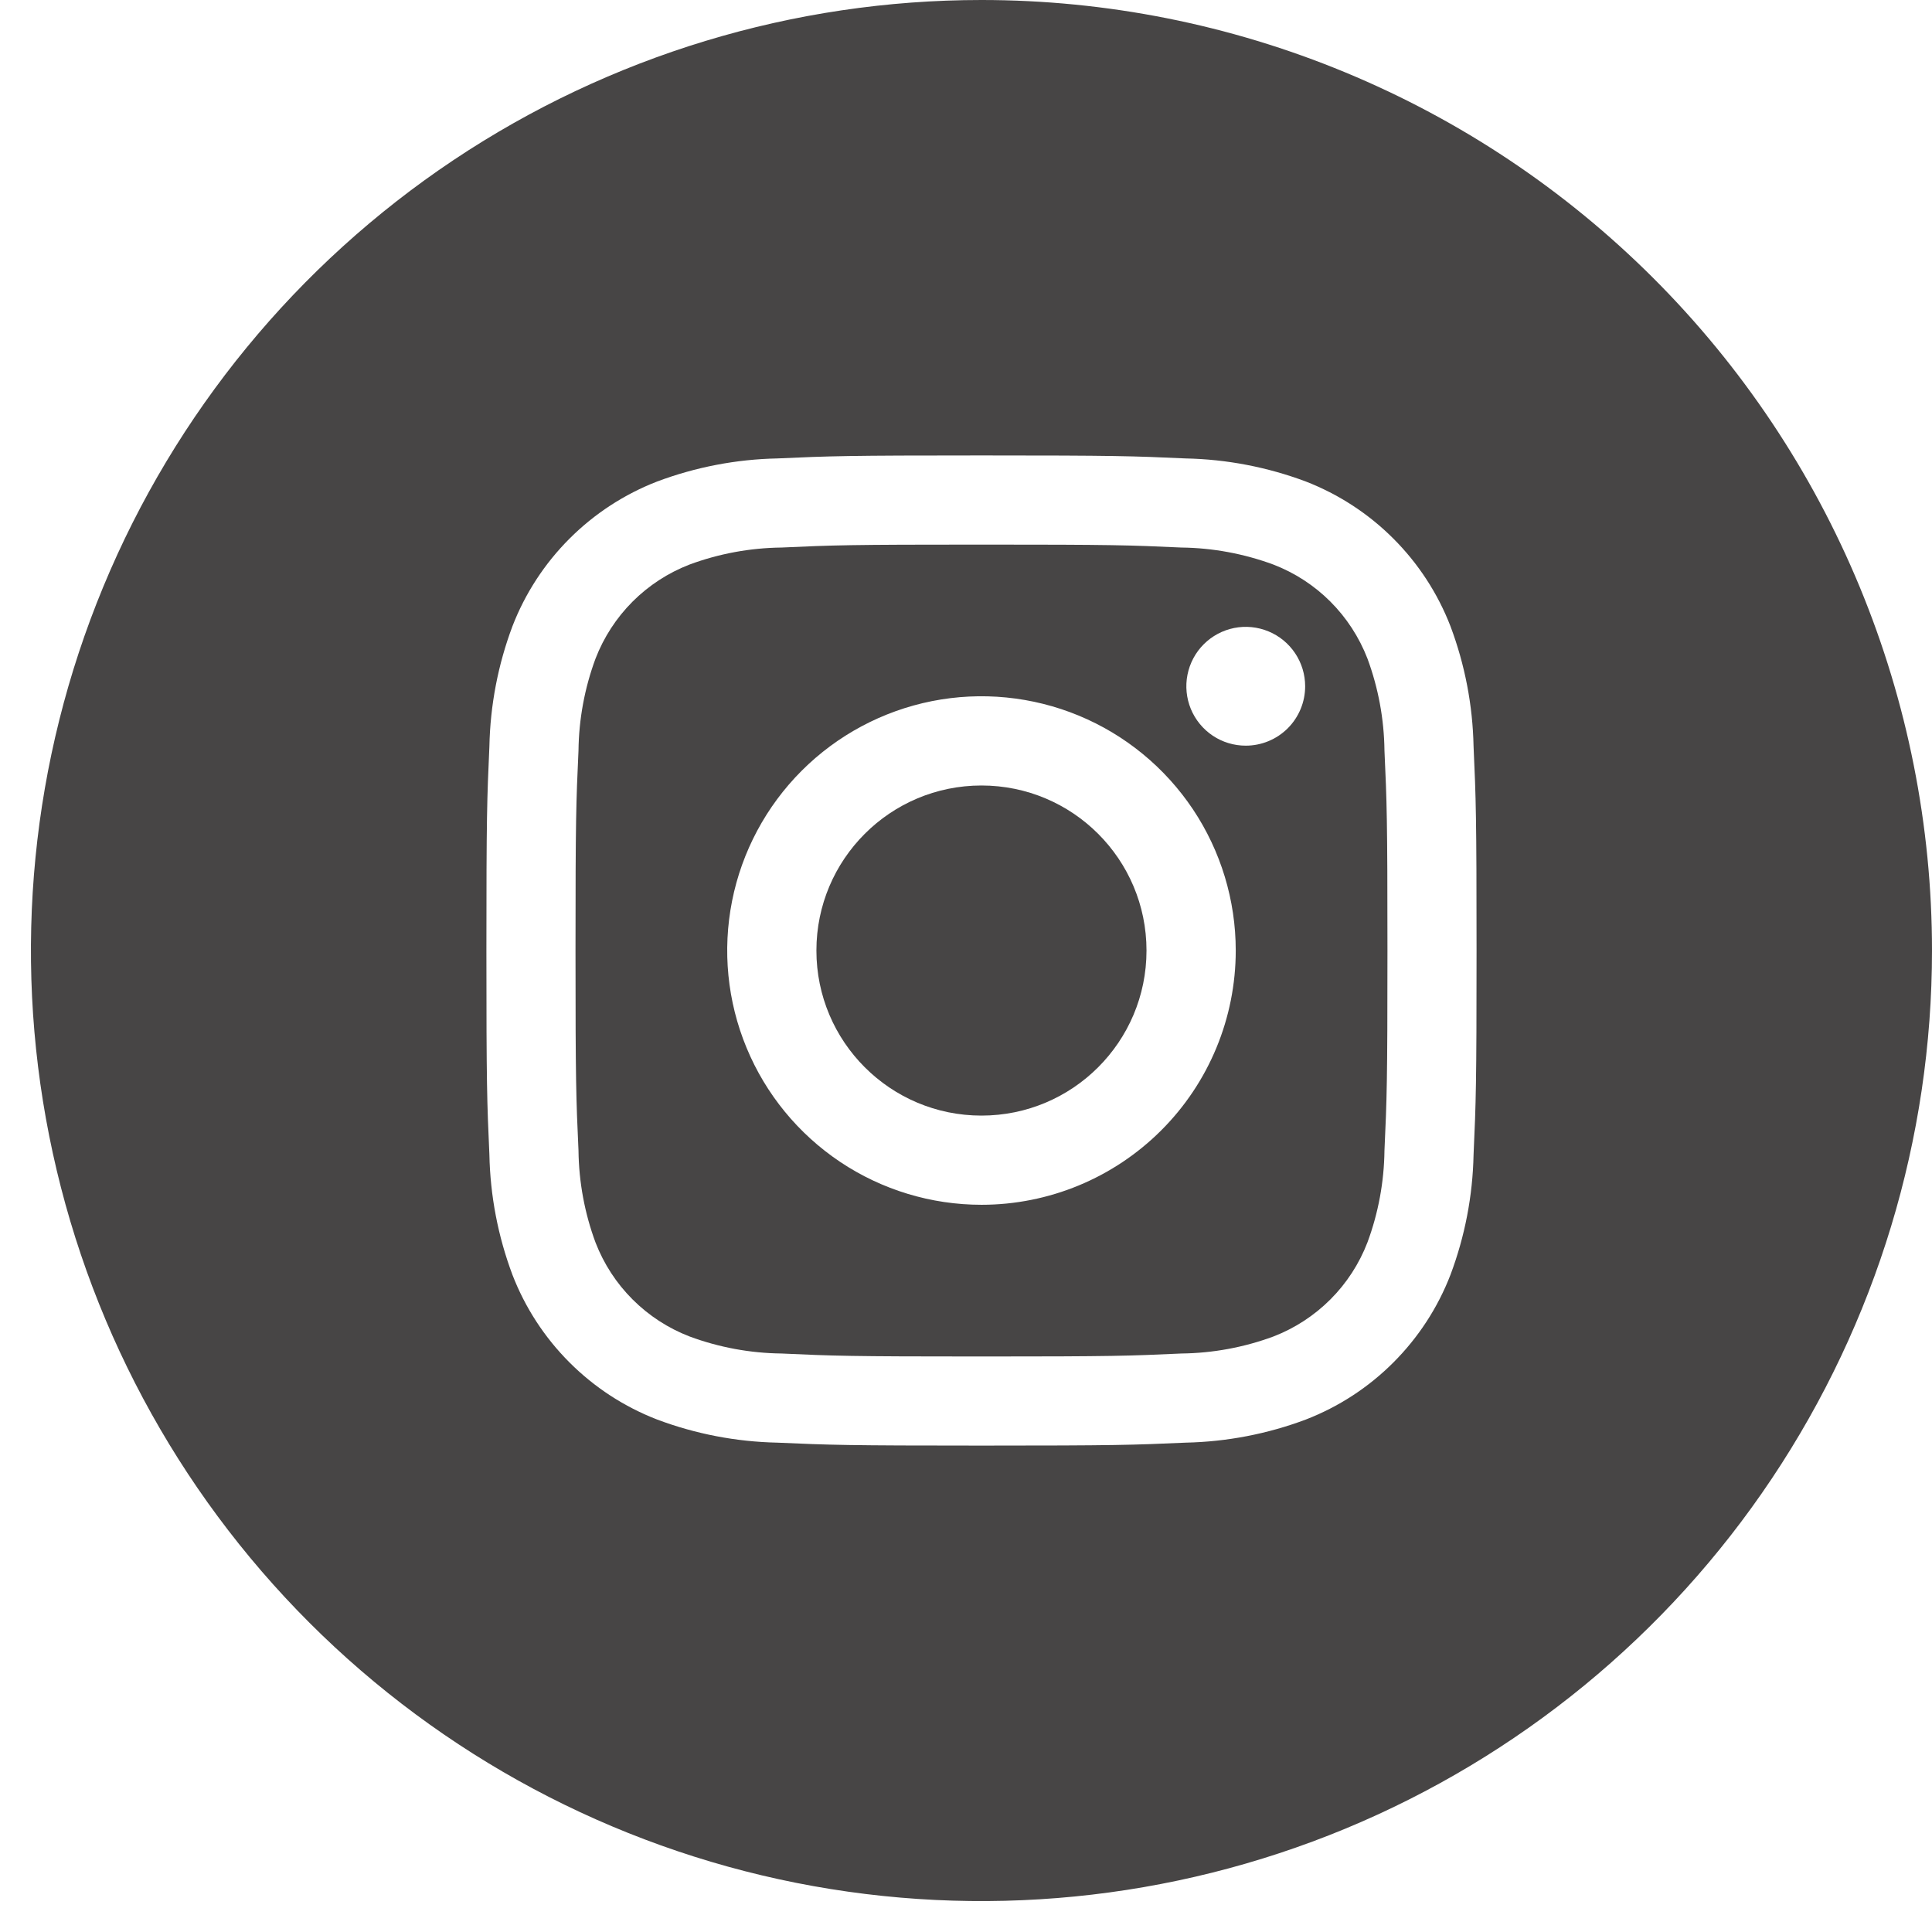 <svg width="42" height="42" viewBox="0 0 42 42" fill="none" xmlns="http://www.w3.org/2000/svg">
<g clip-path="url(#clip0_1_1157)">
<path d="M29.727 14.316C29.547 13.852 29.273 13.43 28.921 13.078C28.569 12.726 28.147 12.452 27.682 12.273C27.042 12.037 26.367 11.911 25.684 11.903C24.55 11.851 24.21 11.839 21.337 11.839C18.463 11.839 18.123 11.851 16.988 11.903C16.306 11.911 15.629 12.036 14.989 12.273C14.524 12.453 14.103 12.727 13.751 13.079C13.399 13.432 13.125 13.854 12.946 14.318C12.709 14.958 12.584 15.634 12.576 16.316C12.524 17.45 12.511 17.79 12.511 20.664C12.511 23.537 12.524 23.877 12.576 25.012C12.584 25.695 12.709 26.371 12.946 27.011C13.126 27.476 13.4 27.898 13.752 28.249C14.104 28.601 14.526 28.875 14.991 29.054C15.631 29.291 16.306 29.416 16.988 29.424C18.123 29.476 18.463 29.489 21.337 29.489C24.21 29.489 24.55 29.476 25.684 29.424C26.367 29.416 27.044 29.291 27.684 29.054C28.148 28.875 28.57 28.6 28.922 28.248C29.274 27.896 29.548 27.474 29.727 27.009C29.964 26.37 30.089 25.694 30.097 25.012C30.149 23.877 30.162 23.537 30.162 20.664C30.162 17.79 30.149 17.45 30.097 16.316C30.089 15.633 29.964 14.957 29.727 14.316ZM21.337 26.191C20.243 26.191 19.175 25.867 18.266 25.26C17.357 24.652 16.648 23.789 16.23 22.779C15.811 21.769 15.702 20.658 15.915 19.585C16.128 18.513 16.655 17.528 17.428 16.755C18.201 15.982 19.186 15.456 20.258 15.242C21.33 15.029 22.442 15.139 23.452 15.557C24.462 15.975 25.325 16.684 25.933 17.593C26.54 18.502 26.864 19.57 26.864 20.664C26.864 22.13 26.282 23.536 25.245 24.572C24.208 25.609 22.802 26.191 21.337 26.191ZM27.081 16.21C26.826 16.21 26.576 16.135 26.364 15.993C26.152 15.851 25.986 15.649 25.888 15.413C25.791 15.177 25.765 14.917 25.815 14.667C25.865 14.416 25.988 14.186 26.168 14.006C26.349 13.825 26.579 13.702 26.829 13.652C27.08 13.602 27.34 13.628 27.576 13.726C27.812 13.823 28.013 13.989 28.155 14.201C28.297 14.414 28.373 14.663 28.373 14.919C28.373 15.261 28.237 15.59 27.995 15.832C27.753 16.074 27.424 16.21 27.081 16.21Z" fill="#474545"/>
<path d="M21.336 24.252C23.318 24.252 24.924 22.646 24.924 20.664C24.924 18.682 23.318 17.076 21.336 17.076C19.355 17.076 17.748 18.682 17.748 20.664C17.748 22.646 19.355 24.252 21.336 24.252Z" fill="#474545"/>
<path d="M21.336 0C17.249 0 13.254 1.212 9.856 3.482C6.458 5.753 3.809 8.98 2.245 12.756C0.681 16.532 0.272 20.687 1.07 24.695C1.867 28.703 3.835 32.385 6.725 35.275C9.615 38.165 13.297 40.133 17.305 40.931C21.313 41.728 25.468 41.319 29.244 39.755C33.02 38.191 36.247 35.542 38.517 32.144C40.788 28.746 42 24.751 42 20.664C42 17.95 41.465 15.263 40.427 12.756C39.389 10.249 37.867 7.971 35.948 6.052C34.029 4.133 31.751 2.611 29.244 1.573C26.737 0.534 24.05 0 21.336 0ZM32.034 25.102C32.016 25.995 31.846 26.877 31.532 27.713C31.256 28.428 30.833 29.077 30.291 29.619C29.75 30.161 29.1 30.584 28.386 30.86C27.55 31.174 26.667 31.343 25.775 31.362C24.625 31.413 24.259 31.426 21.336 31.426C18.413 31.426 18.047 31.413 16.898 31.362C16.005 31.343 15.123 31.174 14.287 30.86C13.572 30.584 12.923 30.161 12.381 29.619C11.839 29.077 11.416 28.428 11.14 27.713C10.826 26.877 10.657 25.995 10.639 25.102C10.587 23.953 10.574 23.587 10.574 20.664C10.574 17.741 10.587 17.375 10.639 16.225C10.657 15.333 10.826 14.45 11.14 13.614C11.416 12.9 11.839 12.251 12.381 11.709C12.923 11.167 13.572 10.744 14.287 10.467C15.123 10.154 16.005 9.984 16.898 9.966C18.047 9.914 18.413 9.901 21.336 9.901C24.259 9.901 24.625 9.914 25.775 9.966C26.667 9.984 27.55 10.154 28.386 10.467C29.1 10.744 29.75 11.167 30.291 11.709C30.833 12.251 31.256 12.9 31.532 13.614C31.846 14.45 32.016 15.333 32.034 16.225C32.086 17.375 32.099 17.741 32.099 20.664C32.099 23.587 32.086 23.953 32.034 25.102Z" fill="#474545"/>
</g>
<defs>
<clipPath id="clip0_1_1157">
<rect width="41.328" height="41.328" fill="white" transform="translate(0.672)"/>
</clipPath>
</defs>
</svg>
